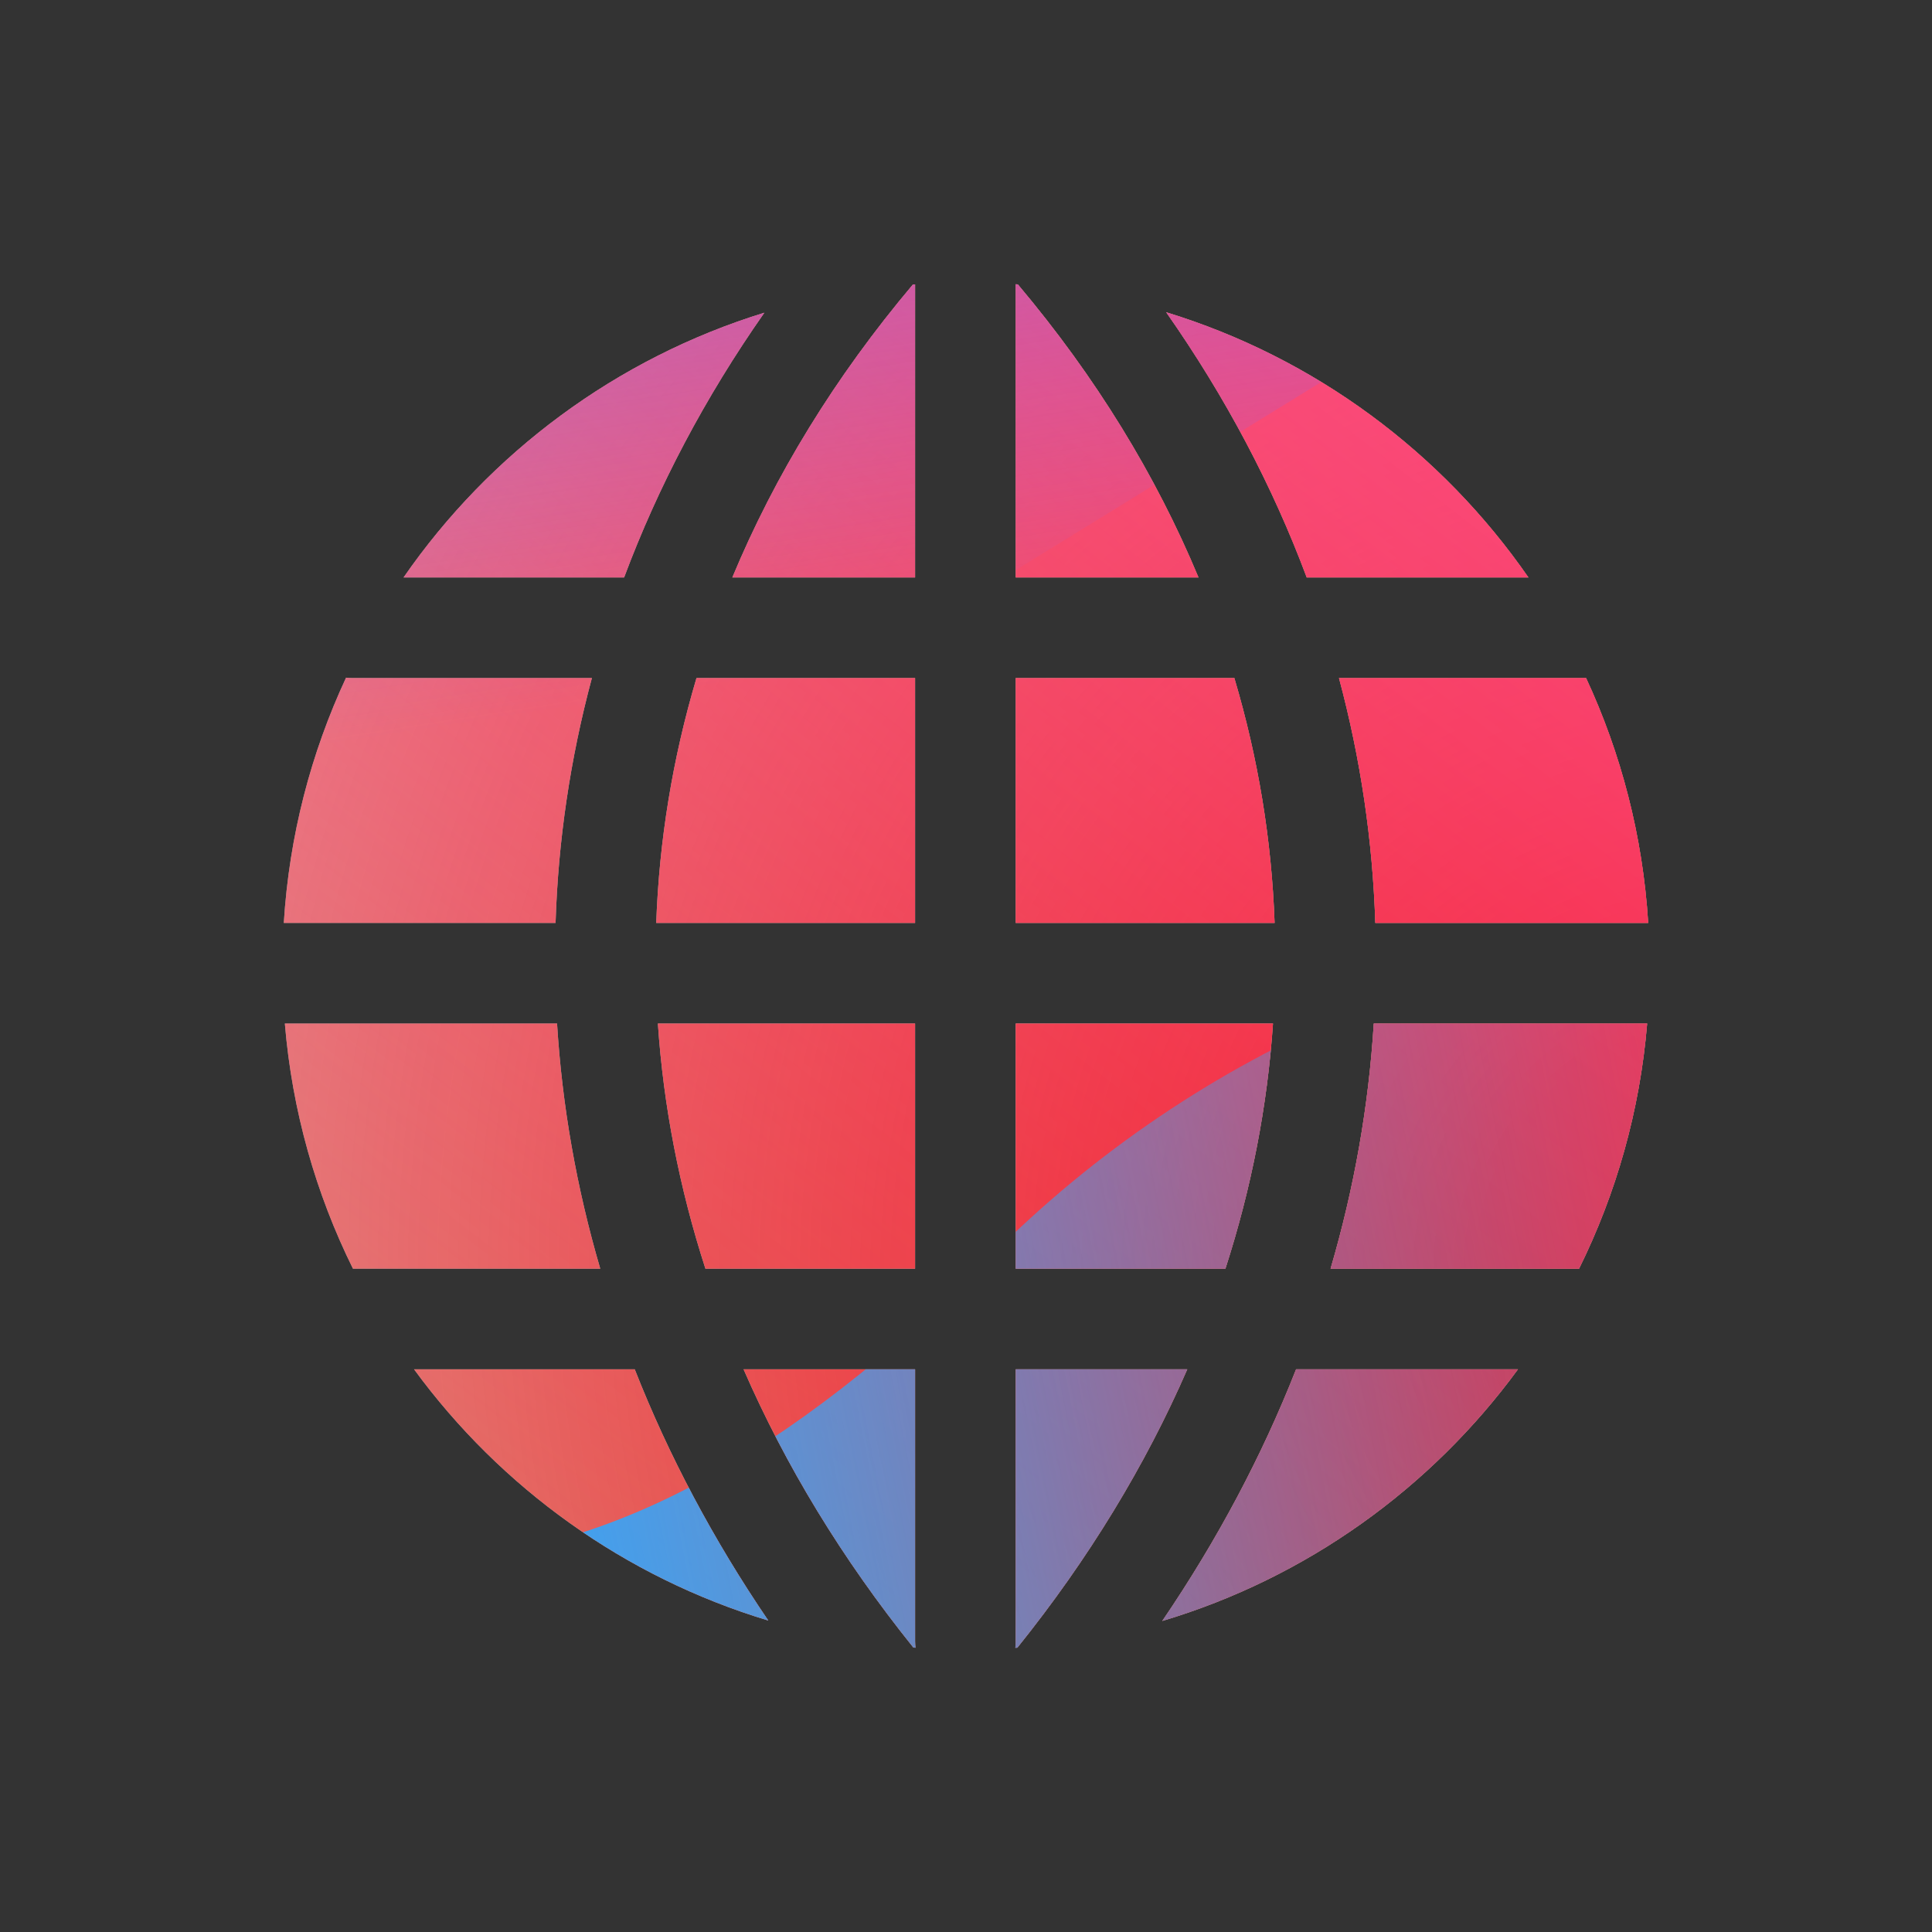 <svg width="48" height="48" viewBox="0 0 48 48" xmlns="http://www.w3.org/2000/svg">
  <rect x="0" y="0" width="48" height="48" fill="#333333" stroke="none"/>
  <defs>
<radialGradient id="paint0_radial_5481_122424" cx="0" cy="0" r="1" gradientUnits="userSpaceOnUse" gradientTransform="translate(42.788 31.555) rotate(90) scale(69.303)">
<stop offset="0.089" stop-color="#EB1000"/>
<stop offset="1" stop-color="#EB1000" stop-opacity="0"/>
</radialGradient>
<linearGradient id="paint1_linear_5481_122424" x1="34.731" y1="-1.543" x2="6.933" y2="34.498" gradientUnits="userSpaceOnUse">
<stop stop-color="#FF4885"/>
<stop offset="1" stop-color="#FF4885" stop-opacity="0"/>
</linearGradient>
<linearGradient id="paint2_linear_5481_122424" x1="17.793" y1="-18.135" x2="23.155" y2="16.184" gradientUnits="userSpaceOnUse">
<stop offset="0.156" stop-color="#7A6AFD"/>
<stop offset="1" stop-color="#7A6AFD" stop-opacity="0"/>
</linearGradient>
<linearGradient id="paint3_linear_5481_122424" x1="-44.078" y1="50.862" x2="46.147" y2="33.03" gradientUnits="userSpaceOnUse">
<stop stop-color="#30A7FE" stop-opacity="0"/>
<stop offset="0.432" stop-color="#30A7FE" stop-opacity="0.995"/>
<stop offset="0.609" stop-color="#30A7FE"/>
<stop offset="1" stop-color="#30A7FE" stop-opacity="0"/>
</linearGradient>
<clipPath id="clip0_5481_122424">
<rect width="48" height="48" rx="10" fill="white"/>
</clipPath>
</defs>
<clipPath id="mask0_5481_122424">
<path fill-rule="evenodd" d="M25.235 7.062L25.288 7.066C27.229 9.369 28.723 11.816 29.776 14.346L25.235 14.346V7.062ZM28.974 7.758C30.457 9.874 31.619 12.083 32.465 14.346L37.973 14.346C35.824 11.242 32.666 8.888 28.974 7.758ZM25.235 16.846H30.667C31.262 18.847 31.595 20.884 31.667 22.93H25.235V16.846ZM33.267 16.846C33.804 18.852 34.104 20.888 34.169 22.93H40.949C40.815 20.768 40.275 18.715 39.406 16.846H33.267ZM25.235 25.43H31.627C31.488 27.474 31.093 29.513 30.445 31.52H25.235V25.43ZM22.735 31.52V25.43H16.345C16.483 27.474 16.878 29.513 17.526 31.52H22.735ZM18.474 34.02H22.735V40.782C22.735 40.834 22.739 40.886 22.745 40.937L22.693 40.933C20.922 38.729 19.514 36.407 18.474 34.02ZM14.913 31.52C14.325 29.512 13.966 27.473 13.84 25.43H7.077C7.258 27.602 7.848 29.658 8.769 31.52H14.913ZM10.287 34.02H15.77C16.611 36.159 17.719 38.25 19.087 40.261C15.515 39.184 12.439 36.961 10.287 34.02ZM25.235 34.02H29.497C28.457 36.408 27.048 38.731 25.276 40.936L25.226 40.939C25.232 40.888 25.235 40.835 25.235 40.782V34.02ZM32.201 34.02C31.358 36.163 30.248 38.257 28.877 40.272C32.464 39.199 35.553 36.971 37.713 34.02H32.201ZM39.231 31.52C40.152 29.658 40.742 27.602 40.923 25.43H34.131C34.005 27.473 33.646 29.512 33.058 31.52H39.231ZM18.989 7.77C15.313 8.903 12.169 11.252 10.027 14.346L15.506 14.346C16.351 12.087 17.51 9.882 18.989 7.77ZM14.705 16.846H8.75C8.699 16.846 8.648 16.843 8.598 16.837C7.726 18.708 7.185 20.764 7.051 22.93H13.803C13.867 20.888 14.167 18.852 14.705 16.846ZM16.304 22.93C16.377 20.884 16.709 18.847 17.304 16.846H22.735V22.93H16.304ZM18.195 14.346C19.248 11.817 20.741 9.37 22.681 7.069L22.735 7.065V14.346L18.195 14.346Z" fill="white"/>
</clipPath>
<g clip-path="url(#mask0_5481_122424)">
<g clip-path="url(#clip0_5481_122424)">
<rect width="48" height="48" rx="10" fill="#D9F4FD"/>
<circle cx="42.788" cy="31.555" r="69.303" fill="url(#paint0_radial_5481_122424)"/>
<path d="M-4.32 15.034C-5.09 -1.556 7.735 -15.63 24.326 -16.401C40.917 -17.171 54.991 -4.346 55.761 12.245C56.532 28.836 43.707 42.91 27.116 43.68C10.525 44.45 -3.549 31.625 -4.32 15.034Z" fill="url(#paint1_linear_5481_122424)"/>
<path d="M12.124 -33.214C8.382 -35.53 3.64 -35.544 -0.117 -33.251L-37.69 -10.31C-41.369 -8.063 -41.376 -2.76 -37.701 -0.505L-0.376 22.404C3.375 24.705 8.117 24.703 11.864 22.395L49.112 -0.534C52.767 -2.785 52.774 -8.058 49.123 -10.317L12.124 -33.214Z" fill="url(#paint2_linear_5481_122424)"/>
<path d="M-23.927 22.958C-16.183 22.958 -9.168 26.092 -4.089 31.149C6.069 41.279 14.49 41.288 24.648 31.175C29.727 26.092 36.751 22.949 44.503 22.949C60.001 22.958 72.555 35.478 72.555 50.933C72.555 66.388 60.001 78.899 44.503 78.899C36.733 78.899 29.709 75.748 24.631 70.665C14.481 60.57 6.069 60.578 -4.089 70.709C-9.168 75.774 -16.183 78.899 -23.927 78.899C-39.416 78.899 -51.97 66.379 -51.97 50.933C-51.97 35.486 -39.416 22.958 -23.927 22.958Z" fill="url(#paint3_linear_5481_122424)"/>
</g>
</g>

</svg>
